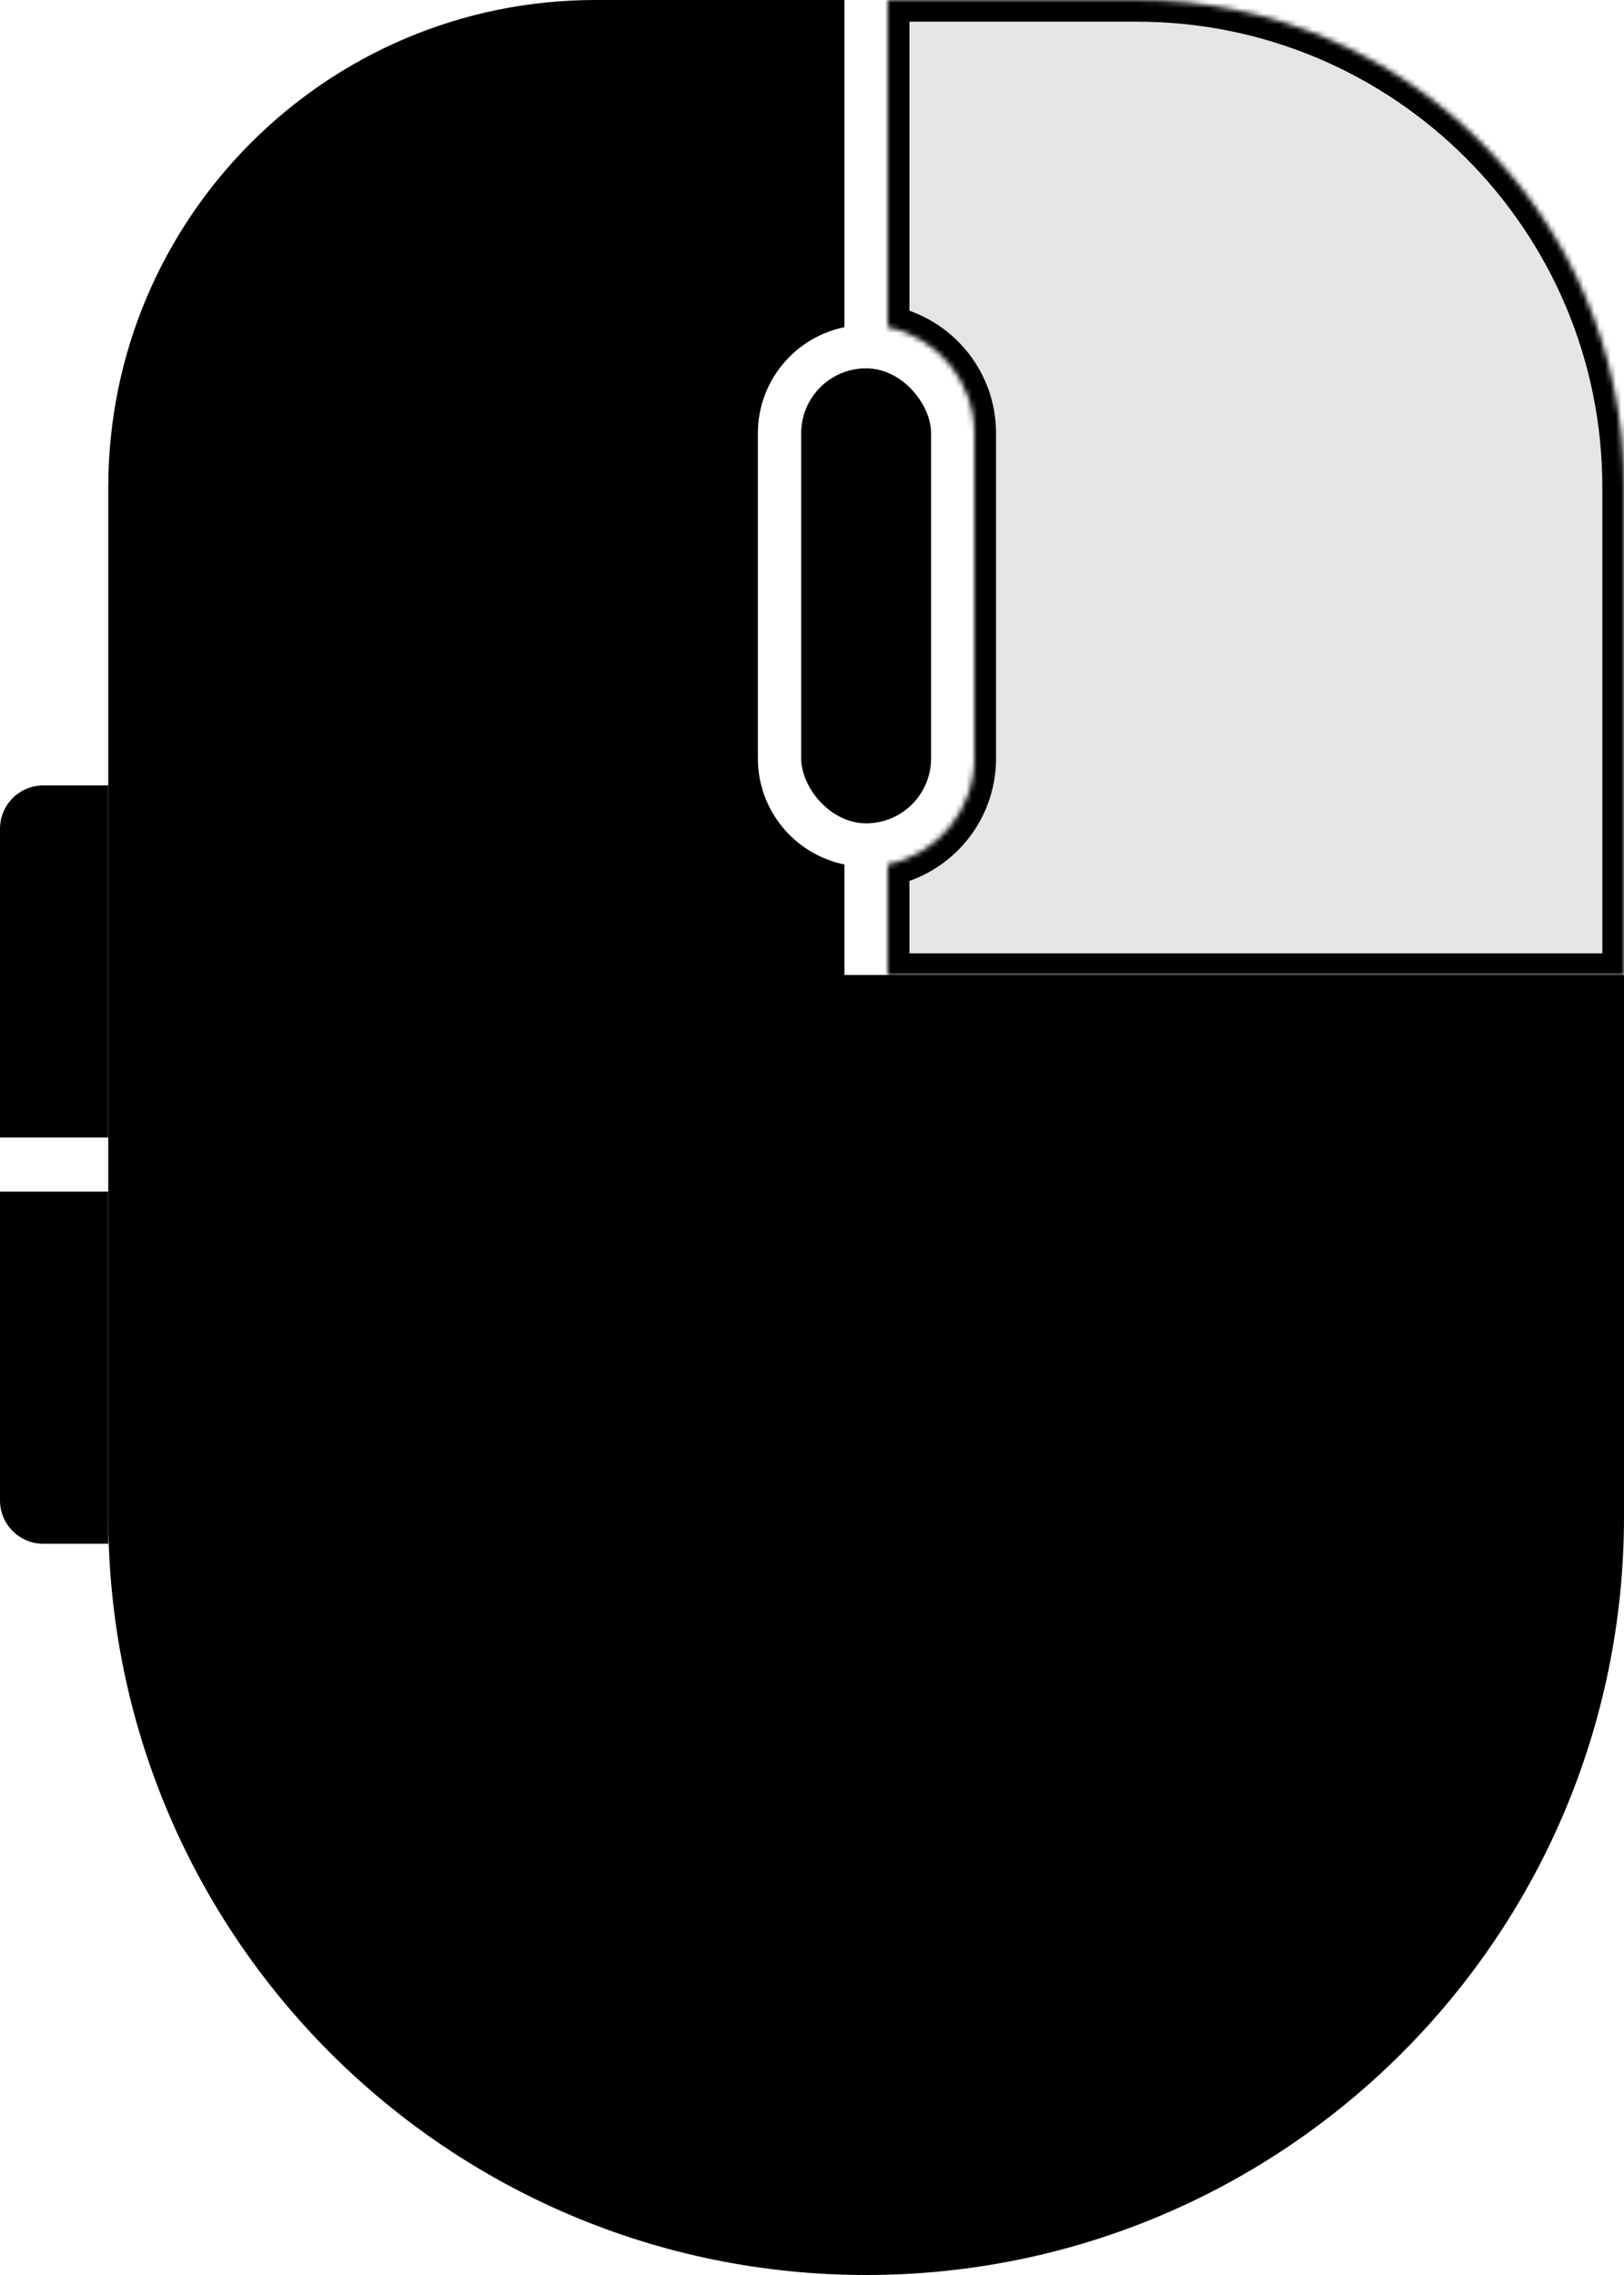 <svg width="300" height="420" viewBox="0 0 300 420" fill="none" xmlns="http://www.w3.org/2000/svg">
<path d="M20 180H300V280C300 357.32 237.32 420 160 420C82.68 420 20 357.32 20 280V180Z" fill="black"/>
<path fill-rule="evenodd" clip-rule="evenodd" d="M110 0H156V60.4C146.871 62.253 140 70.324 140 80V140C140 149.676 146.871 157.747 156 159.6V180H20V90C20 40.294 60.294 0 110 0Z" fill="black"/>
<mask id="path-3-inside-1_6_945" fill="white">
<path fill-rule="evenodd" clip-rule="evenodd" d="M210 0H164V60.4C173.129 62.253 180 70.324 180 80V140C180 149.676 173.129 157.747 164 159.6V180H300V90C300 40.294 259.706 0 210 0Z"/>
</mask>
<path fill-rule="evenodd" clip-rule="evenodd" d="M210 0H164V60.4C173.129 62.253 180 70.324 180 80V140C180 149.676 173.129 157.747 164 159.6V180H300V90C300 40.294 259.706 0 210 0Z" fill="#E5E5E5"/>
<path d="M164 0V-4H160V0H164ZM164 60.4H160V63.67L163.204 64.32L164 60.4ZM164 159.6L163.204 155.68L160 156.33V159.6H164ZM164 180H160V184H164V180ZM300 180V184H304V180H300ZM164 4H210V-4H164V4ZM168 60.4V0H160V60.4H168ZM163.204 64.32C170.506 65.802 176 72.264 176 80H184C184 68.384 175.752 58.704 164.796 56.48L163.204 64.32ZM176 80V140H184V80H176ZM176 140C176 147.736 170.506 154.198 163.204 155.68L164.796 163.52C175.752 161.296 184 151.616 184 140H176ZM168 180V159.6H160V180H168ZM300 176H164V184H300V176ZM296 90V180H304V90H296ZM210 4C257.496 4 296 42.504 296 90H304C304 38.085 261.915 -4 210 -4V4Z" fill="black" mask="url(#path-3-inside-1_6_945)"/>
<rect x="148" y="68" width="24" height="84" rx="12" fill="black"/>
<path d="M0 153C0 148.582 3.582 145 8 145H20V210H0V153Z" fill="black"/>
<path d="M0 220H20V285H8C3.582 285 0 281.418 0 277V220Z" fill="black"/>
</svg>
